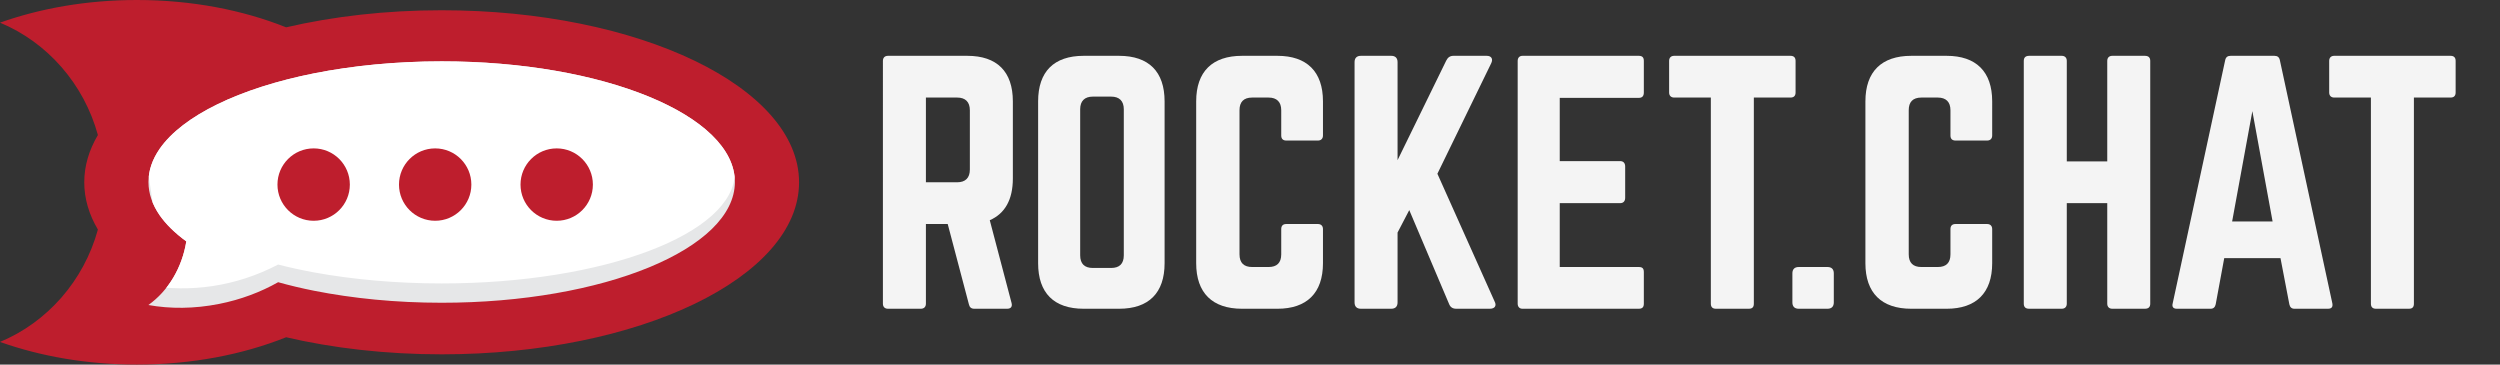 <?xml version="1.0" encoding="utf-8"?>
<!-- Generator: Adobe Illustrator 16.0.0, SVG Export Plug-In . SVG Version: 6.00 Build 0)  -->
<!DOCTYPE svg PUBLIC "-//W3C//DTD SVG 1.1//EN" "http://www.w3.org/Graphics/SVG/1.1/DTD/svg11.dtd">
<svg version="1.1" id="Layer_1" xmlns="http://www.w3.org/2000/svg" xmlns:xlink="http://www.w3.org/1999/xlink" x="0px" y="0px"
	 width="507.123px" height="73.953px" viewBox="0 -14 507.123 73.953" enable-background="new 0 -14 507.123 73.953"
	 xml:space="preserve">
<rect x="0" y="-14" width="507.123" height="73.953" fill="#333333" stroke="none"/>
<g>
	<path fill="#BE1E2D" d="M0,55.359c8.234,2.926,17.69,4.594,27.753,4.594c11.118,0,21.496-2.027,30.288-5.543
		c9.539,2.219,20.241,3.465,31.55,3.465c40.042,0,72.499-15.62,72.499-34.898c0-19.278-32.457-34.899-72.499-34.899
		c-11.308,0-22.011,1.247-31.55,3.465C49.25-11.972,38.871-14,27.753-14C17.69-14,8.234-12.33,0-9.405
		C9.598-5.416,17,2.993,19.859,13.388c-1.803,3.049-2.767,6.265-2.767,9.589c0,3.324,0.964,6.54,2.767,9.589
		C17,42.96,9.598,51.369,0,55.359z"/>
	<path fill="#E6E7E8" d="M30.097,47.872c4.404,0.797,9.298,0.778,14.35-0.222c4.396-0.872,8.451-2.408,11.974-4.406
		c2.318,0.649,4.753,1.229,7.287,1.734c7.827,1.551,16.602,2.434,25.883,2.434c32.855,0,59.479-10.962,59.479-24.485
		c0-13.522-26.623-24.484-59.479-24.484c-9.281,0-18.056,0.882-25.883,2.433C48.61,3.887,37.061,9.451,32.383,16.197
		c-1.479,2.14-2.268,4.397-2.268,6.73c0,2.332,0.789,4.59,2.268,6.729c1.296,1.864,3.125,3.645,5.41,5.307
		C36.935,40.307,34.135,44.998,30.097,47.872z"/>
	<g>
		<g>
			<g>
				<g>
					<defs>
						<path id="SVGID_1_" d="M30.097,43.918c8.391,1.4,17.585,0.311,26.324-4.256c2.318,0.599,4.753,1.131,7.287,1.596
							c7.827,1.428,16.602,2.238,25.883,2.238c32.855,0,59.479-10.084,59.479-22.526c0-12.441-26.623-22.526-59.479-22.526
							c-9.281,0-18.056,0.811-25.883,2.238C48.61,3.452,37.061,8.571,32.383,14.778c-1.479,1.969-2.268,4.047-2.268,6.191
							C30.113,23.114,34.135,41.275,30.097,43.918z"/>
					</defs>
					<clipPath id="SVGID_2_">
						<use xlink:href="#SVGID_1_"  overflow="visible"/>
					</clipPath>
					<path clip-path="url(#SVGID_2_)" fill="#FFFFFF" d="M30.097,47.872c4.404,0.797,9.298,0.778,14.35-0.222
						c4.396-0.872,8.451-2.408,11.974-4.406c2.318,0.649,4.753,1.229,7.287,1.734c7.827,1.551,16.602,2.434,25.883,2.434
						c32.855,0,59.479-10.962,59.479-24.485c0-13.522-26.623-24.484-59.479-24.484c-9.281,0-18.056,0.882-25.883,2.433
						C48.61,3.887,37.061,9.451,32.383,16.197c-1.479,2.14-2.268,4.397-2.268,6.73c0,2.332,0.789,4.59,2.268,6.729
						c1.296,1.864,3.125,3.645,5.41,5.307C36.935,40.307,34.135,44.998,30.097,47.872z"/>
				</g>
			</g>
		</g>
	</g>
	<circle fill="#BE1E2D" cx="112.926" cy="23.442" r="7.34"/>
	<circle fill="#BE1E2D" cx="88.275" cy="23.442" r="7.34"/>
	<circle fill="#BE1E2D" cx="63.624" cy="23.442" r="7.341"/>
</g>
<g>
	<path fill="#F4F4F4" d="M205.456,22.207c0,4.297-1.603,7.119-4.681,8.465l4.425,16.803c0.192,0.77-0.192,1.154-0.898,1.154h-6.67
		c-0.641,0-0.961-0.32-1.09-0.898l-4.297-16.289h-4.425v16.162c0,0.641-0.384,1.025-1.026,1.025h-6.67
		c-0.641,0-1.026-0.385-1.026-1.025V-1.651c0-0.641,0.385-1.026,1.026-1.026h16.097c6.028,0,9.235,3.207,9.235,9.235V22.207z
		 M194.169,22.976c1.667,0,2.565-0.898,2.565-2.565V8.354c0-1.667-0.898-2.564-2.565-2.564h-6.349v17.187H194.169z"/>
	<path fill="#F4F4F4" d="M210.583,6.558c0-6.028,3.206-9.235,9.235-9.235h7.183c6.028,0,9.235,3.207,9.235,9.235v32.836
		c0,6.028-3.207,9.235-9.235,9.235h-7.183c-6.029,0-9.235-3.207-9.235-9.235V6.558z M225.397,40.355
		c1.667,0,2.565-0.833,2.565-2.565V8.162c0-1.667-0.898-2.565-2.565-2.565h-3.719c-1.667,0-2.565,0.898-2.565,2.565v29.629
		c0,1.731,0.898,2.565,2.565,2.565H225.397z"/>
	<path fill="#F4F4F4" d="M268.363,13.484c0,0.642-0.385,1.026-1.026,1.026h-6.413c-0.706,0-1.026-0.384-1.026-1.026V8.354
		c0-1.667-0.898-2.564-2.565-2.564h-3.335c-1.731,0-2.565,0.897-2.565,2.564v29.245c0,1.732,0.897,2.564,2.565,2.564h3.335
		c1.667,0,2.565-0.833,2.565-2.564v-5.131c0-0.642,0.32-1.026,1.026-1.026h6.413c0.642,0,1.026,0.384,1.026,1.026v6.926
		c0,6.028-3.271,9.235-9.235,9.235h-7.183c-6.028,0-9.299-3.207-9.299-9.235V6.558c0-6.028,3.271-9.235,9.299-9.235h7.183
		c5.964,0,9.235,3.207,9.235,9.235V13.484z"/>
	<path fill="#F4F4F4" d="M295.422,48.629c-0.77,0-1.218-0.32-1.475-0.961l-8.08-19.048l-2.374,4.554v14.172
		c0,0.834-0.448,1.283-1.282,1.283h-6.157c-0.834,0-1.283-0.449-1.283-1.283v-48.74c0-0.833,0.449-1.283,1.283-1.283h6.157
		c0.833,0,1.282,0.449,1.282,1.283v19.881l9.876-20.202c0.321-0.641,0.771-0.962,1.475-0.962h6.734c0.962,0,1.347,0.642,0.898,1.539
		l-10.902,22.382l11.607,25.91c0.449,0.834,0.064,1.475-0.961,1.475H295.422z"/>
	<path fill="#F4F4F4" d="M333.45,4.763c0,0.641-0.257,1.09-1.026,1.09h-16.033v12.826h12.249c0.642,0,1.026,0.385,1.026,1.09v6.349
		c0,0.706-0.385,1.091-1.026,1.091h-12.249v12.954h16.033c0.77,0,1.026,0.321,1.026,1.026v6.414c0,0.641-0.257,1.025-1.026,1.025
		h-23.6c-0.578,0-0.963-0.385-0.963-1.025V-1.651c0-0.641,0.385-1.026,0.963-1.026h23.6c0.77,0,1.026,0.385,1.026,1.026V4.763z"/>
	<path fill="#F4F4F4" d="M363.204-2.677c0.705,0,1.026,0.385,1.026,1.026v6.414c0,0.641-0.321,1.026-1.026,1.026h-7.439v41.814
		c0,0.705-0.321,1.025-1.026,1.025h-6.67c-0.642,0-1.026-0.32-1.026-1.025V5.789h-7.438c-0.642,0-1.026-0.385-1.026-1.026v-6.414
		c0-0.641,0.385-1.026,1.026-1.026H363.204z"/>
	<path fill="#F4F4F4" d="M363.585,41.446c0-0.834,0.449-1.283,1.283-1.283h5.836c0.834,0,1.282,0.449,1.282,1.283v5.899
		c0,0.834-0.448,1.283-1.282,1.283h-5.836c-0.834,0-1.283-0.449-1.283-1.283V41.446z"/>
	<path fill="#F4F4F4" d="M404.114,13.484c0,0.642-0.385,1.026-1.026,1.026h-6.413c-0.705,0-1.026-0.384-1.026-1.026V8.354
		c0-1.667-0.897-2.564-2.564-2.564h-3.335c-1.732,0-2.565,0.897-2.565,2.564v29.245c0,1.732,0.897,2.564,2.565,2.564h3.335
		c1.667,0,2.564-0.833,2.564-2.564v-5.131c0-0.642,0.321-1.026,1.026-1.026h6.413c0.642,0,1.026,0.384,1.026,1.026v6.926
		c0,6.028-3.271,9.235-9.235,9.235h-7.183c-6.028,0-9.299-3.207-9.299-9.235V6.558c0-6.028,3.271-9.235,9.299-9.235h7.183
		c5.965,0,9.235,3.207,9.235,9.235V13.484z"/>
	<path fill="#F4F4F4" d="M427.455-1.651c0-0.641,0.384-1.026,1.025-1.026h6.606c0.769,0,1.089,0.385,1.089,1.026v49.254
		c0,0.641-0.32,1.025-1.089,1.025h-6.606c-0.642,0-1.025-0.385-1.025-1.025V27.209h-8.209v20.395c0,0.641-0.385,1.025-1.026,1.025
		h-6.605c-0.77,0-1.091-0.385-1.091-1.025V-1.651c0-0.641,0.321-1.026,1.091-1.026h6.605c0.642,0,1.026,0.385,1.026,1.026v20.394
		h8.209V-1.651z"/>
	<path fill="#F4F4F4" d="M465.419,48.629c-0.577,0-0.898-0.32-1.026-0.898l-1.795-9.363h-11.416l-1.731,9.363
		c-0.129,0.578-0.449,0.898-1.026,0.898h-6.862c-0.705,0-1.026-0.385-0.834-1.09l10.646-49.318c0.129-0.641,0.513-0.898,1.09-0.898
		h8.915c0.577,0,0.962,0.257,1.09,0.898l10.646,49.318c0.129,0.705-0.128,1.09-0.897,1.09H465.419z M456.889,8.546l-4.104,22.382
		h8.209L456.889,8.546z"/>
	<path fill="#F4F4F4" d="M497.097-2.677c0.705,0,1.026,0.385,1.026,1.026v6.414c0,0.641-0.321,1.026-1.026,1.026h-7.439v41.814
		c0,0.705-0.321,1.025-1.026,1.025h-6.67c-0.641,0-1.025-0.32-1.025-1.025V5.789h-7.439c-0.642,0-1.025-0.385-1.025-1.026v-6.414
		c0-0.641,0.384-1.026,1.025-1.026H497.097z"/>
</g>
</svg>
